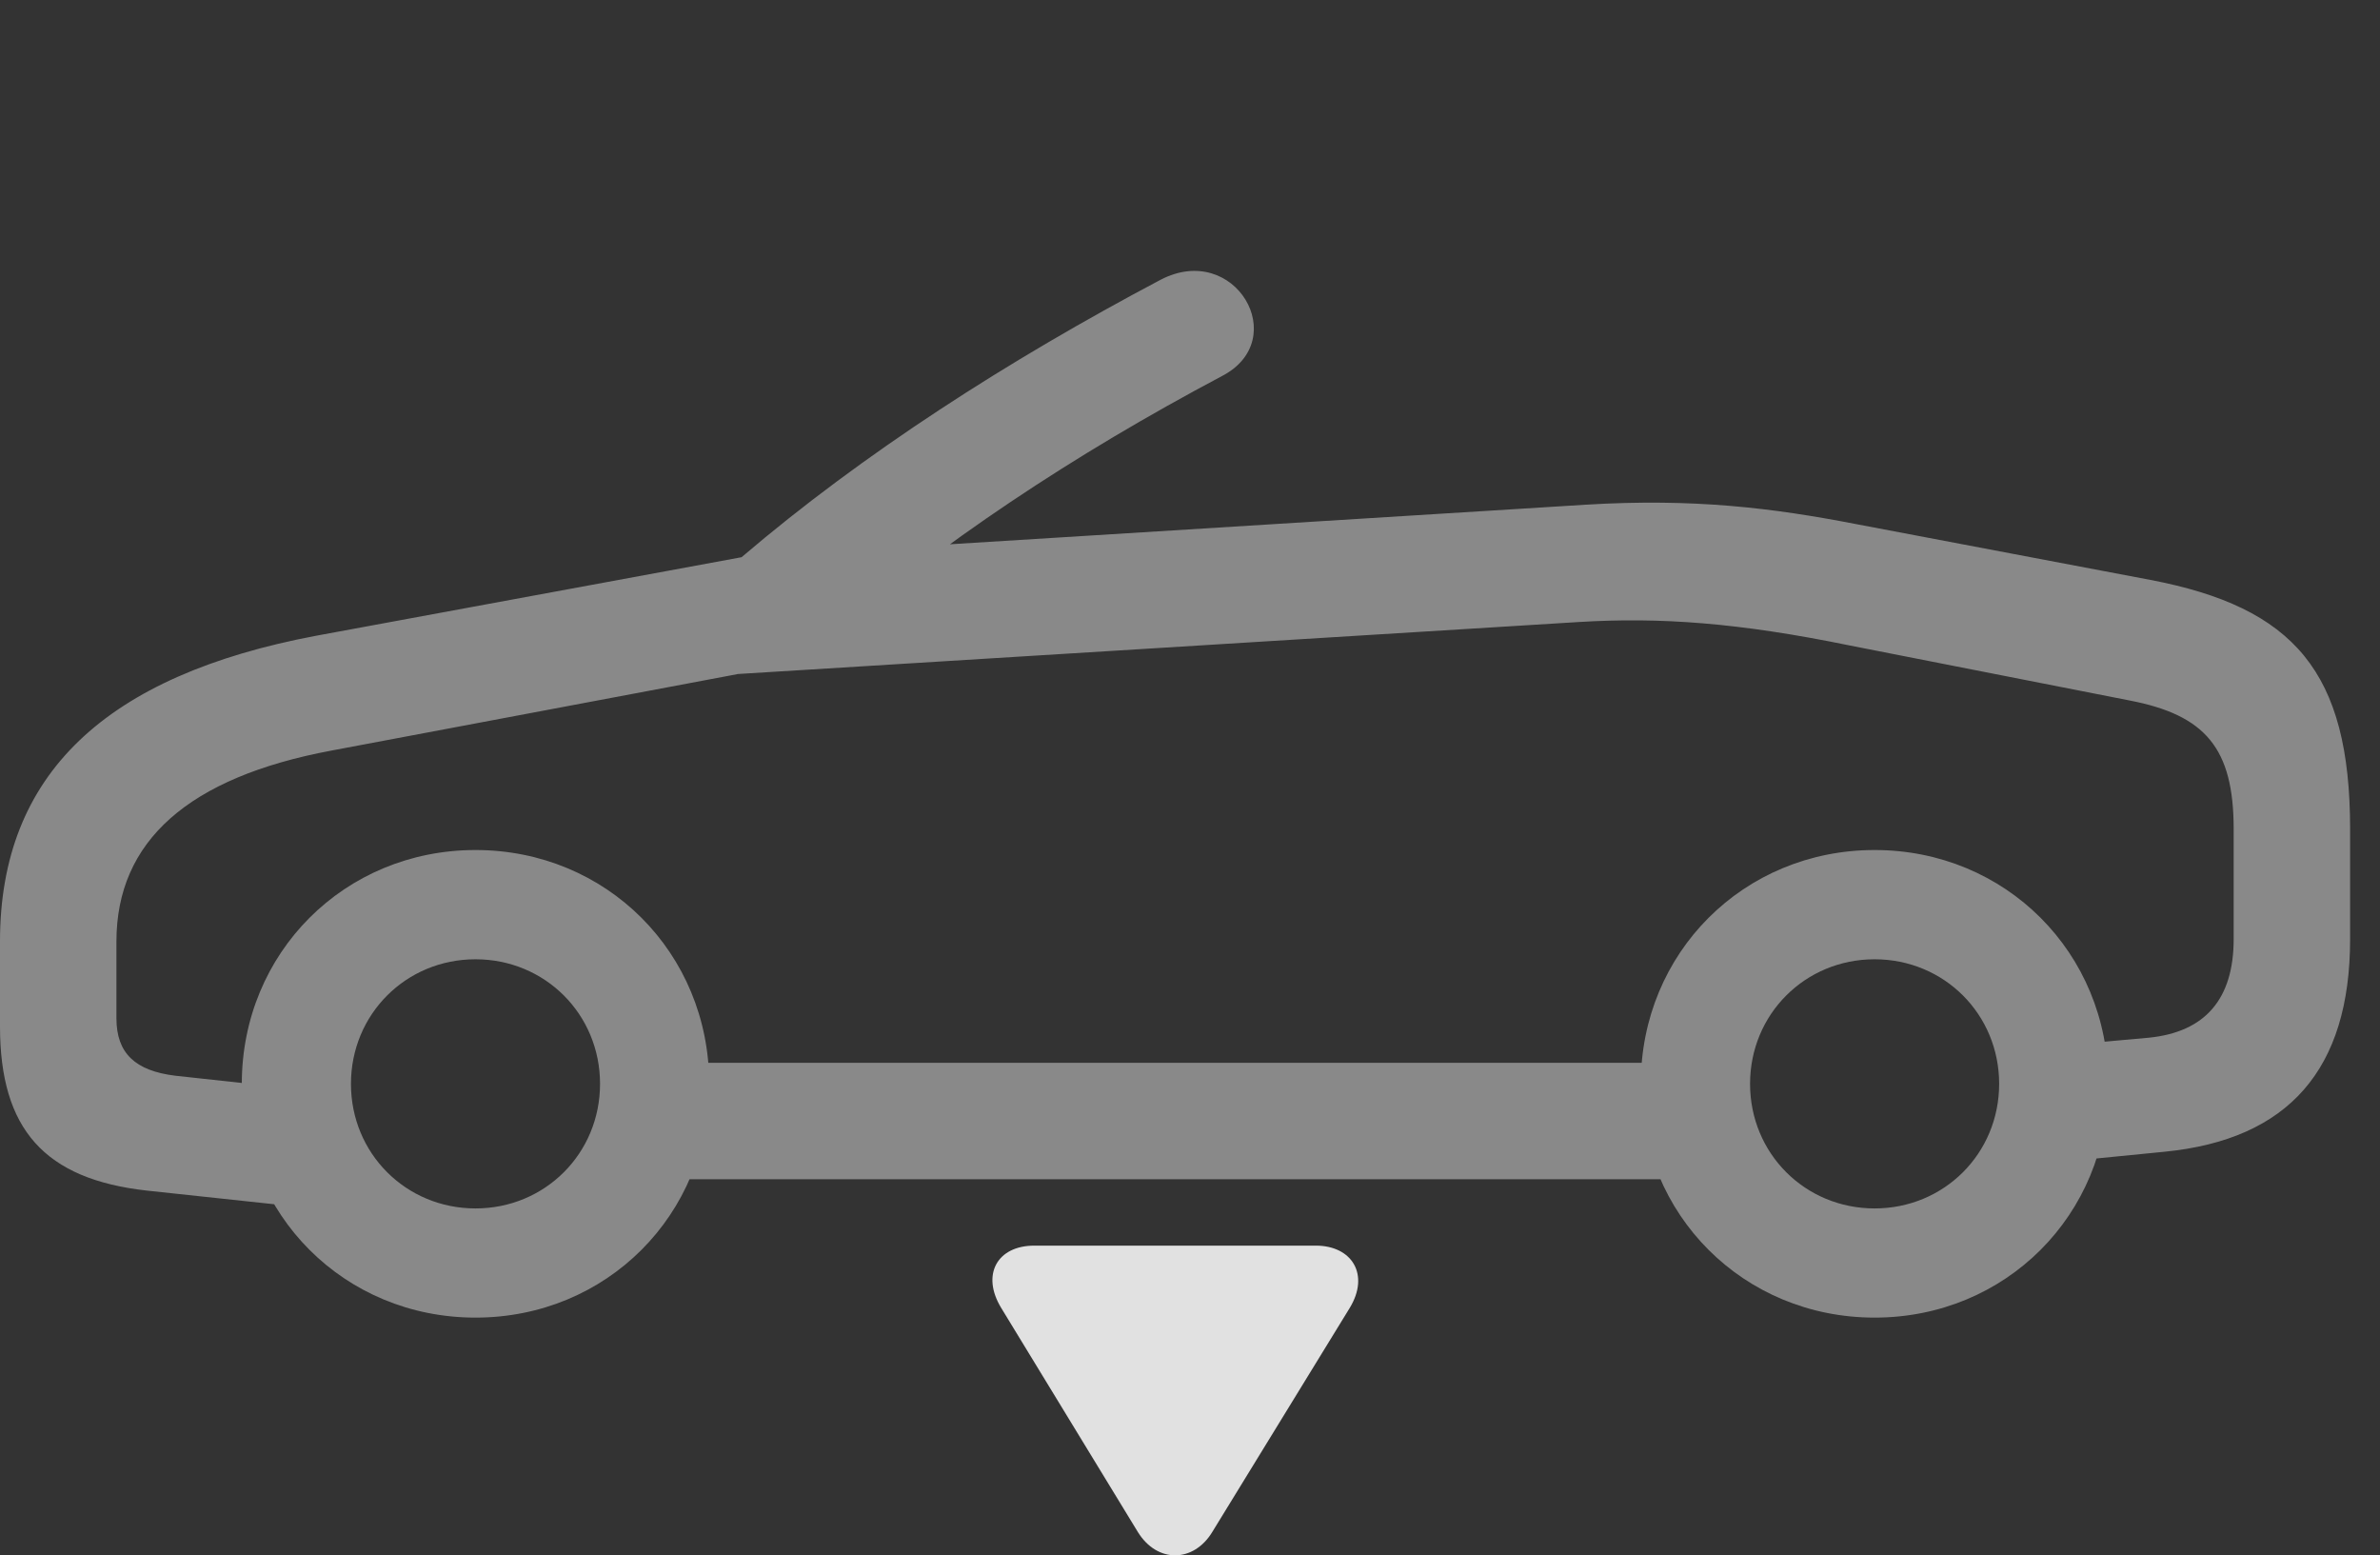<?xml version="1.0" encoding="UTF-8"?>
<!--Generator: Apple Native CoreSVG 341-->
<!DOCTYPE svg
PUBLIC "-//W3C//DTD SVG 1.1//EN"
       "http://www.w3.org/Graphics/SVG/1.1/DTD/svg11.dtd">
<svg version="1.1" xmlns="http://www.w3.org/2000/svg" xmlns:xlink="http://www.w3.org/1999/xlink" viewBox="0 0 28.74 18.777">
 <rect x="0" y="0" width="28.74" height="18.777" fill="#333333" stroke="none"/>
 <g>
  <rect height="18.777" opacity="0" width="28.74" x="0" y="0"/>
  <path d="M1.777 14.374L3.691 14.579L3.828 13.173L2.119 12.987C1.631 12.928 1.406 12.714 1.406 12.294L1.406 11.366C1.406 10.155 2.275 9.384 4.004 9.061L8.828 8.153C9.268 8.065 9.658 8.016 9.941 7.782C11.348 6.561 12.969 5.487 14.756 4.54C15.605 4.1 14.912 2.909 14.014 3.378C12.168 4.354 10.42 5.477 8.955 6.727L3.818 7.675C1.279 8.153 0 9.344 0 11.366L0 12.391C0 13.632 0.537 14.237 1.777 14.374ZM5.742 15.907C7.324 15.907 8.564 14.667 8.564 13.085C8.564 11.503 7.324 10.262 5.742 10.262C4.16 10.262 2.92 11.503 2.92 13.085C2.92 14.667 4.16 15.907 5.742 15.907ZM5.742 14.589C4.902 14.589 4.238 13.925 4.238 13.085C4.238 12.245 4.902 11.581 5.742 11.581C6.582 11.581 7.246 12.245 7.246 13.085C7.246 13.925 6.582 14.589 5.742 14.589ZM7.627 14.237L20.859 14.237L20.859 12.831L7.627 12.831ZM22.637 15.907C24.219 15.907 25.459 14.667 25.459 13.085C25.459 11.503 24.219 10.262 22.637 10.262C21.055 10.262 19.814 11.503 19.814 13.085C19.814 14.667 21.055 15.907 22.637 15.907ZM22.637 14.589C21.797 14.589 21.133 13.925 21.133 13.085C21.133 12.245 21.797 11.581 22.637 11.581C23.477 11.581 24.141 12.245 24.141 13.085C24.141 13.925 23.477 14.589 22.637 14.589ZM24.746 14.042L26.133 13.905C27.637 13.759 28.379 12.909 28.379 11.337L28.379 10.009C28.379 8.114 27.705 7.333 25.967 7.001L22.412 6.327C21.406 6.132 20.449 6.014 19.15 6.093L8.965 6.727L8.652 8.153L19.072 7.509C20.049 7.45 20.996 7.518 22.334 7.792L25.713 8.456C26.631 8.632 26.973 9.032 26.973 10.009L26.973 11.337C26.973 12.059 26.631 12.46 25.947 12.528L24.746 12.636Z" fill="white" fill-opacity="0.425"/>
  <path d="M12.49 15.038C12.041 15.038 11.846 15.389 12.09 15.79L13.74 18.495C13.975 18.876 14.414 18.866 14.639 18.495L16.299 15.79C16.543 15.389 16.328 15.038 15.889 15.038Z" fill="white" fill-opacity="0.85"/>
 </g>
</svg>
